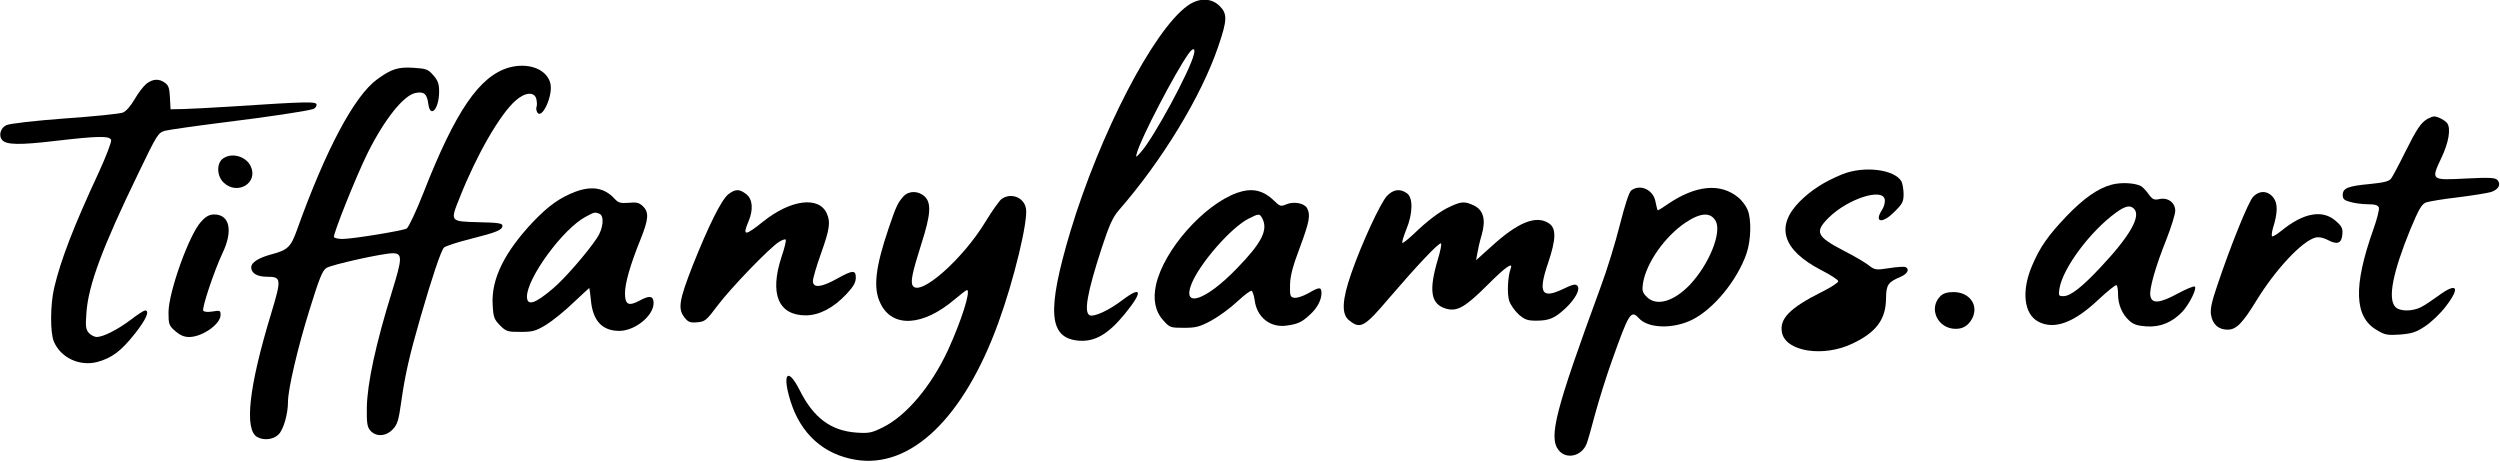 <?xml version="1.0" standalone="no"?>
<!DOCTYPE svg PUBLIC "-//W3C//DTD SVG 20010904//EN" "http://www.w3.org/TR/2001/REC-SVG-20010904/DTD/svg10.dtd">
<svg xmlns="http://www.w3.org/2000/svg" version="1.0" width="1224pt" height="226pt" viewBox="0 0 1224 226" preserveAspectRatio="xMidYMid meet">
<g transform="translate(0,226) scale(0.1,-0.1)" fill="#000000" stroke="none">
<path d="M5813 2231 c-167 -121 -428 -625 -573 -1106 -116 -389 -106 -521 42 -533 79 -6 144 32 225 131 91 111 84 141 -14 66 -65 -49 -135 -81 -157 -73 -31 12 -13 112 58 330 37 113 54 150 84 185 213 244 404 559 486 800 45 131 46 161 7 200 -41 40 -102 41 -158 0z m32 -238 c-19 -80 -195 -405 -257 -475 -27 -31 -29 -31 -22 -8 17 68 189 398 253 487 22 31 35 29 26 -4z"/>
<path d="M2491 1929 c-144 -42 -261 -213 -417 -611 -36 -92 -74 -172 -83 -177 -21 -11 -266 -51 -314 -51 -19 0 -38 4 -42 9 -6 11 108 297 165 412 84 168 177 283 235 294 41 8 56 -5 62 -54 10 -73 53 -24 53 61 0 38 -6 54 -29 80 -25 29 -35 32 -95 36 -76 5 -109 -5 -179 -56 -111 -80 -251 -342 -392 -735 -31 -87 -46 -101 -125 -122 -64 -17 -100 -40 -100 -64 0 -29 29 -46 78 -46 70 0 71 -10 19 -182 -109 -358 -132 -568 -67 -603 33 -18 79 -12 104 13 24 24 46 100 46 160 0 61 48 267 106 452 47 151 62 190 82 203 25 16 275 72 325 72 48 0 47 -24 -3 -185 -81 -261 -122 -453 -124 -571 -1 -77 2 -95 18 -113 28 -31 76 -28 109 7 23 24 29 44 42 138 18 128 40 225 95 415 56 193 99 322 114 337 7 7 65 26 129 42 130 33 157 44 157 65 0 12 -23 15 -117 17 -141 4 -140 2 -92 121 83 210 198 409 274 475 46 41 92 44 101 7 3 -14 4 -31 1 -38 -3 -8 -1 -20 4 -28 23 -35 77 83 64 141 -16 71 -107 106 -204 79z"/>
<path d="M717 1850 c-14 -11 -40 -45 -58 -76 -19 -33 -42 -59 -57 -65 -14 -6 -142 -19 -285 -29 -147 -11 -271 -25 -286 -33 -28 -13 -39 -50 -21 -72 20 -24 83 -26 260 -5 214 25 266 25 274 5 3 -9 -24 -79 -59 -156 -125 -268 -188 -433 -220 -569 -19 -82 -20 -220 -1 -263 34 -79 126 -122 213 -99 70 19 116 53 183 138 55 69 75 114 50 114 -5 0 -37 -20 -69 -45 -65 -49 -134 -84 -167 -85 -11 0 -29 9 -39 20 -15 17 -17 32 -12 97 9 136 78 321 255 686 92 191 96 197 131 207 20 5 146 23 281 40 234 29 405 55 443 66 9 3 17 12 17 21 0 17 -43 16 -425 -9 -93 -6 -197 -11 -230 -12 l-60 -1 -3 57 c-2 46 -7 61 -25 73 -29 21 -59 19 -90 -5z"/>
<path d="M11885 1678 c-32 -19 -51 -46 -110 -164 -30 -61 -61 -119 -68 -128 -10 -14 -35 -20 -105 -27 -107 -10 -132 -20 -132 -54 0 -19 7 -26 38 -34 20 -6 59 -11 85 -11 34 0 49 -4 54 -16 3 -9 -9 -57 -27 -107 -99 -279 -94 -429 17 -493 39 -24 52 -26 114 -22 58 5 78 11 123 41 30 20 75 63 100 96 74 96 56 121 -37 52 -29 -21 -66 -46 -84 -55 -44 -22 -106 -21 -126 2 -37 41 -12 168 74 379 42 100 55 123 77 132 15 5 86 17 157 25 72 9 145 21 162 26 36 13 49 36 31 58 -11 12 -35 14 -155 8 -172 -9 -172 -9 -119 103 35 74 46 141 28 167 -9 14 -47 34 -64 34 -7 0 -22 -6 -33 -12z"/>
<path d="M1092 1484 c-33 -23 -31 -87 4 -119 67 -62 169 -1 132 80 -22 49 -92 70 -136 39z"/>
<path d="M9018 1406 c-87 -36 -148 -75 -205 -131 -122 -122 -87 -238 101 -336 47 -24 86 -49 86 -56 0 -7 -37 -31 -82 -53 -157 -79 -208 -132 -193 -200 20 -92 204 -120 345 -52 116 55 163 118 164 220 1 69 9 80 74 108 32 14 43 38 20 47 -7 2 -43 0 -80 -6 -64 -10 -69 -9 -100 15 -18 14 -71 45 -118 69 -137 71 -147 93 -77 163 94 93 267 149 275 88 2 -13 -4 -34 -12 -47 -43 -65 -1 -73 60 -11 38 37 44 49 44 85 0 23 -5 51 -10 62 -33 60 -185 79 -292 35z"/>
<path d="M10339 1356 c-68 -18 -137 -67 -221 -154 -91 -96 -130 -151 -169 -243 -53 -124 -40 -237 31 -274 78 -41 175 -5 296 110 43 40 82 71 86 69 5 -3 8 -23 8 -45 0 -50 20 -97 54 -128 20 -19 40 -26 84 -29 69 -5 128 20 178 73 34 38 71 112 60 122 -4 4 -43 -12 -87 -36 -87 -47 -125 -49 -131 -8 -6 32 27 146 78 273 24 61 44 125 44 142 0 40 -36 67 -79 57 -24 -5 -32 -2 -51 24 -12 17 -29 35 -38 40 -32 16 -97 19 -143 7z m109 -118 c36 -36 -20 -134 -164 -287 -92 -98 -147 -141 -182 -141 -23 0 -24 3 -19 37 17 101 150 280 278 373 45 32 68 37 87 18z"/>
<path d="M2819 1322 c-77 -29 -132 -68 -208 -147 -141 -149 -206 -281 -199 -405 3 -63 7 -73 36 -103 30 -30 37 -32 100 -32 60 0 75 4 126 35 31 19 92 68 133 108 42 39 77 72 78 72 1 0 5 -27 8 -59 9 -101 55 -151 139 -151 77 0 168 74 168 136 0 35 -19 39 -65 14 -57 -31 -75 -23 -75 34 0 50 26 140 76 264 40 99 42 133 12 162 -19 18 -32 21 -70 17 -41 -3 -51 0 -70 21 -48 52 -109 63 -189 34z m115 -108 c26 -10 20 -73 -11 -119 -47 -71 -160 -201 -215 -247 -89 -76 -128 -88 -128 -40 0 91 178 334 288 391 42 23 44 23 66 15z"/>
<path d="M7987 1328 c-11 -8 -31 -70 -56 -168 -21 -85 -64 -225 -96 -310 -220 -600 -254 -730 -204 -794 37 -47 113 -30 137 31 6 15 25 82 42 147 18 66 54 182 81 257 85 239 94 253 133 211 45 -50 166 -54 260 -8 105 52 221 192 267 325 22 64 25 168 5 214 -7 18 -27 45 -44 59 -88 74 -210 62 -349 -33 -23 -16 -44 -29 -46 -29 -2 0 -7 18 -11 39 -9 61 -74 92 -119 59z m413 -150 c31 -57 -33 -214 -128 -314 -79 -81 -162 -105 -209 -58 -22 22 -24 31 -19 67 16 100 107 229 208 297 75 50 123 52 148 8z"/>
<path d="M3566 1309 c-34 -27 -96 -152 -175 -350 -66 -169 -73 -211 -40 -253 18 -23 28 -27 62 -24 38 3 45 8 101 83 64 85 252 280 299 310 15 10 30 15 34 12 3 -4 -6 -42 -21 -86 -59 -180 -15 -285 119 -285 66 0 136 37 198 103 35 37 47 58 47 81 0 39 -14 39 -93 -5 -77 -43 -117 -46 -117 -11 0 13 18 75 40 136 42 118 47 153 28 195 -39 86 -177 68 -312 -40 -90 -72 -102 -72 -71 2 24 57 20 108 -11 132 -34 27 -54 26 -88 0z"/>
<path d="M6057 1316 c-164 -59 -359 -280 -397 -450 -16 -72 -4 -132 36 -175 31 -35 35 -36 101 -36 58 0 77 5 133 35 35 19 93 61 127 93 34 32 66 56 71 53 5 -3 12 -24 15 -47 11 -83 77 -135 157 -123 53 7 75 17 113 53 36 32 57 72 57 106 0 31 -10 31 -65 -1 -25 -14 -55 -24 -67 -22 -21 3 -23 8 -22 63 1 45 13 90 48 183 47 126 53 159 36 192 -13 25 -64 35 -101 20 -28 -12 -32 -11 -62 18 -54 52 -108 63 -180 38z m123 -125 c30 -57 -3 -121 -126 -247 -152 -157 -269 -195 -220 -73 41 101 194 276 280 319 50 25 53 25 66 1z"/>
<path d="M6790 1300 c-32 -35 -123 -231 -174 -378 -46 -132 -49 -201 -10 -231 55 -44 74 -33 198 113 133 155 243 272 251 264 4 -3 -3 -38 -15 -77 -46 -154 -35 -220 39 -242 55 -16 94 6 206 118 88 88 125 113 111 77 -14 -37 -18 -123 -7 -157 7 -20 28 -50 47 -67 29 -25 43 -30 84 -30 64 0 91 11 144 60 50 47 75 95 58 112 -9 9 -26 4 -67 -16 -108 -52 -126 -21 -75 128 39 116 40 169 3 193 -63 41 -152 5 -285 -117 l-71 -64 6 34 c3 19 12 59 21 89 22 75 9 123 -38 145 -44 21 -61 20 -115 -5 -49 -22 -111 -68 -183 -138 -26 -24 -50 -43 -52 -40 -3 3 6 32 19 65 33 79 34 157 3 178 -34 24 -67 19 -98 -14z"/>
<path d="M4423 1298 c-28 -31 -36 -49 -72 -155 -66 -194 -77 -295 -40 -369 58 -121 209 -112 365 22 29 24 55 44 58 44 21 0 -27 -151 -93 -295 -82 -176 -203 -320 -318 -377 -56 -28 -70 -30 -130 -26 -125 9 -210 72 -278 208 -58 115 -87 82 -45 -53 50 -161 162 -262 319 -288 270 -45 530 205 699 671 76 208 147 502 135 560 -10 54 -73 78 -119 46 -11 -8 -47 -59 -80 -113 -111 -183 -320 -367 -355 -312 -12 19 -3 63 42 205 46 143 50 200 16 232 -31 29 -78 29 -104 0z"/>
<path d="M11031 1296 c-23 -24 -110 -239 -175 -433 -28 -81 -35 -117 -31 -144 8 -48 37 -73 82 -73 42 0 73 32 142 145 94 152 222 289 288 306 17 4 38 -1 58 -11 48 -26 69 -18 73 25 3 31 -2 41 -33 68 -64 56 -157 39 -263 -47 -23 -19 -45 -32 -48 -29 -3 3 -1 21 4 39 24 76 25 122 2 151 -27 34 -68 36 -99 3z"/>
<path d="M985 1175 c-58 -61 -159 -343 -160 -443 0 -59 2 -66 33 -93 23 -20 43 -29 68 -29 64 0 154 63 154 108 0 22 -3 23 -39 17 -24 -4 -42 -2 -46 4 -7 13 53 194 95 283 52 109 34 188 -41 188 -23 0 -41 -9 -64 -35z"/>
<path d="M9500 810 c-60 -60 -13 -160 75 -160 37 0 62 16 81 51 33 65 -13 129 -92 129 -30 0 -50 -6 -64 -20z"/>
</g>
</svg>
